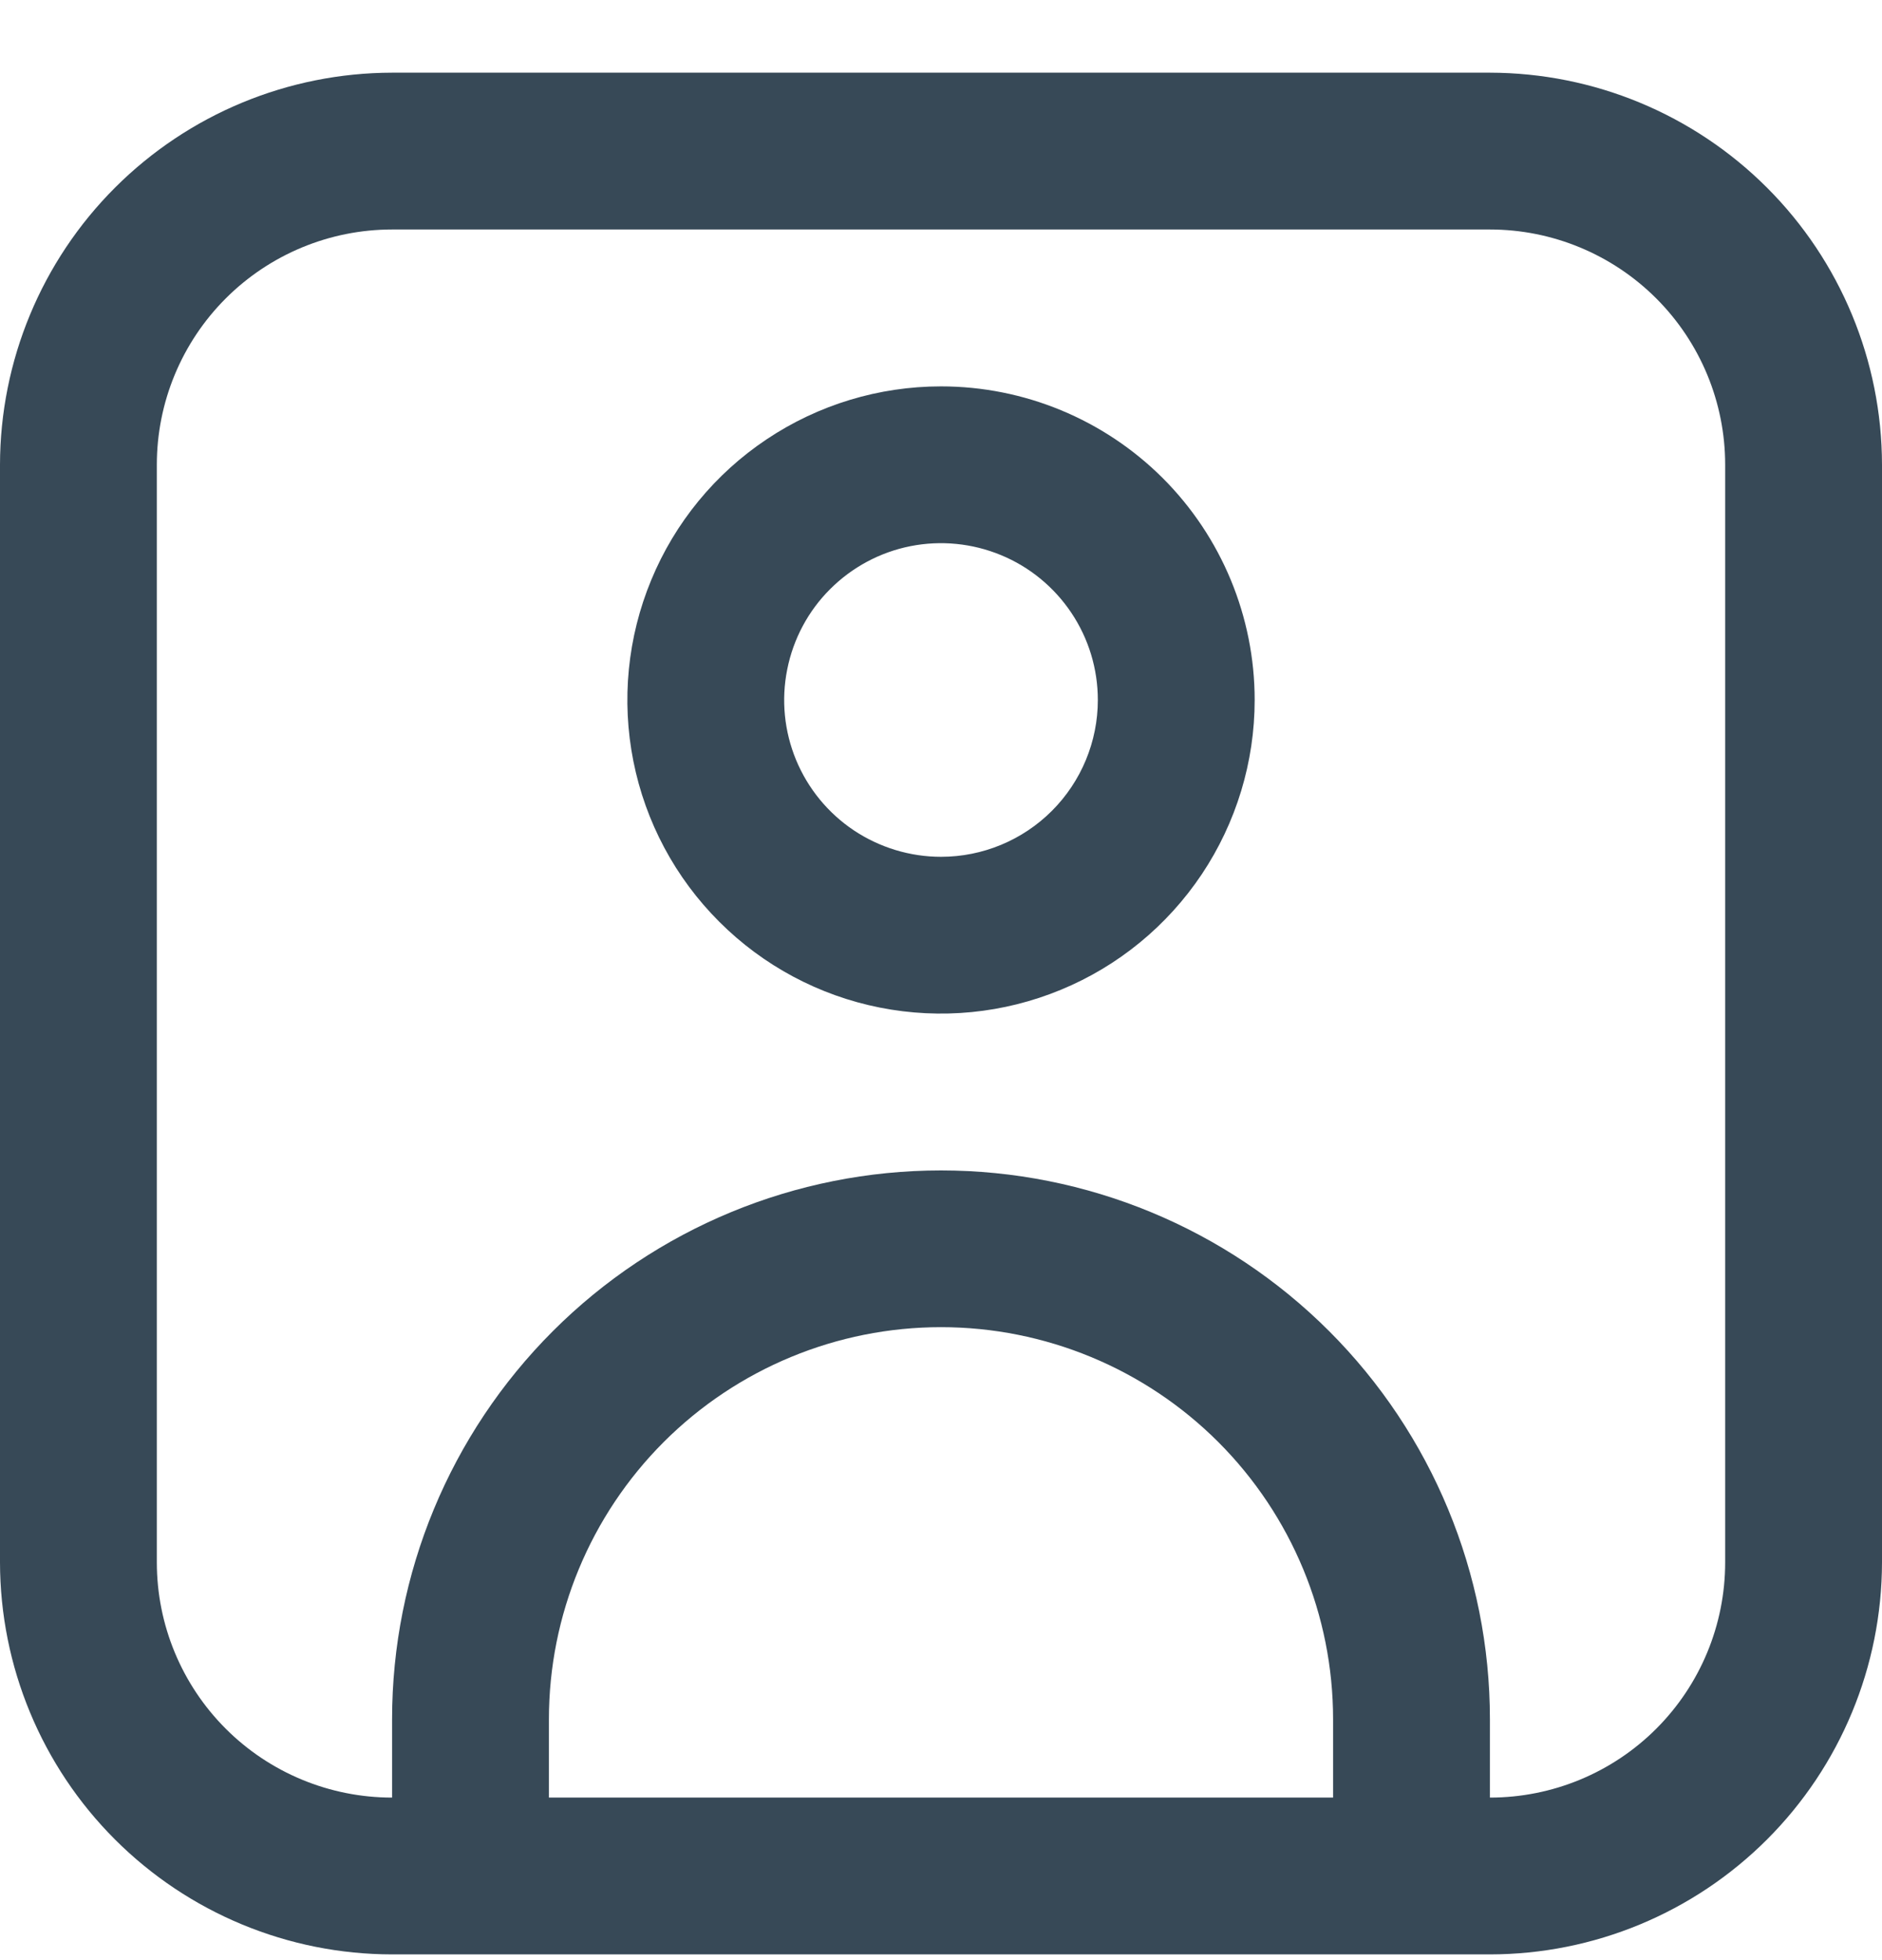 <svg width="24" height="25" viewBox="0 0 24 25" fill="none" xmlns="http://www.w3.org/2000/svg">
<g clip-path="url(#clip0_507_2193)">
<path d="M19 0.927H5C3.674 0.929 2.404 1.456 1.466 2.394C0.529 3.331 0.002 4.602 0 5.927L0 19.927C0.002 21.253 0.529 22.524 1.466 23.461C2.404 24.399 3.674 24.926 5 24.927H19C20.326 24.926 21.596 24.399 22.534 23.461C23.471 22.524 23.998 21.253 24 19.927V5.927C23.998 4.602 23.471 3.331 22.534 2.394C21.596 1.456 20.326 0.929 19 0.927V0.927ZM7 22.927V21.927C7 20.601 7.527 19.33 8.464 18.392C9.402 17.454 10.674 16.927 12 16.927C13.326 16.927 14.598 17.454 15.536 18.392C16.473 19.33 17 20.601 17 21.927V22.927H7ZM22 19.927C22 20.723 21.684 21.486 21.121 22.049C20.559 22.611 19.796 22.927 19 22.927V21.927C19 20.071 18.262 18.291 16.95 16.978C15.637 15.665 13.857 14.928 12 14.928C10.143 14.928 8.363 15.665 7.05 16.978C5.737 18.291 5 20.071 5 21.927V22.927C4.204 22.927 3.441 22.611 2.879 22.049C2.316 21.486 2 20.723 2 19.927V5.927C2 5.132 2.316 4.369 2.879 3.806C3.441 3.244 4.204 2.927 5 2.927H19C19.796 2.927 20.559 3.244 21.121 3.806C21.684 4.369 22 5.132 22 5.927V19.927Z" fill="#374957"/>
<path d="M12 4.928C11.209 4.928 10.436 5.162 9.778 5.602C9.12 6.041 8.607 6.666 8.305 7.397C8.002 8.128 7.923 8.932 8.077 9.708C8.231 10.484 8.612 11.197 9.172 11.756C9.731 12.316 10.444 12.697 11.22 12.851C11.996 13.005 12.8 12.926 13.531 12.623C14.262 12.321 14.886 11.808 15.326 11.15C15.765 10.492 16 9.719 16 8.928C16 7.867 15.579 6.85 14.829 6.099C14.078 5.349 13.061 4.928 12 4.928ZM12 10.928C11.605 10.928 11.218 10.81 10.889 10.591C10.56 10.371 10.304 10.059 10.152 9.693C10.001 9.328 9.961 8.926 10.039 8.538C10.116 8.15 10.306 7.793 10.586 7.514C10.866 7.234 11.222 7.043 11.61 6.966C11.998 6.889 12.4 6.929 12.765 7.08C13.131 7.231 13.443 7.488 13.663 7.817C13.883 8.146 14 8.532 14 8.928C14 9.458 13.789 9.967 13.414 10.342C13.039 10.717 12.531 10.928 12 10.928Z" fill="#374957"/>
</g>
<defs>
<clipPath id="clip0_507_2193">
<rect width="24" height="24" fill="white" transform="translate(0 0.927)"/>
</clipPath>
</defs>
</svg>
